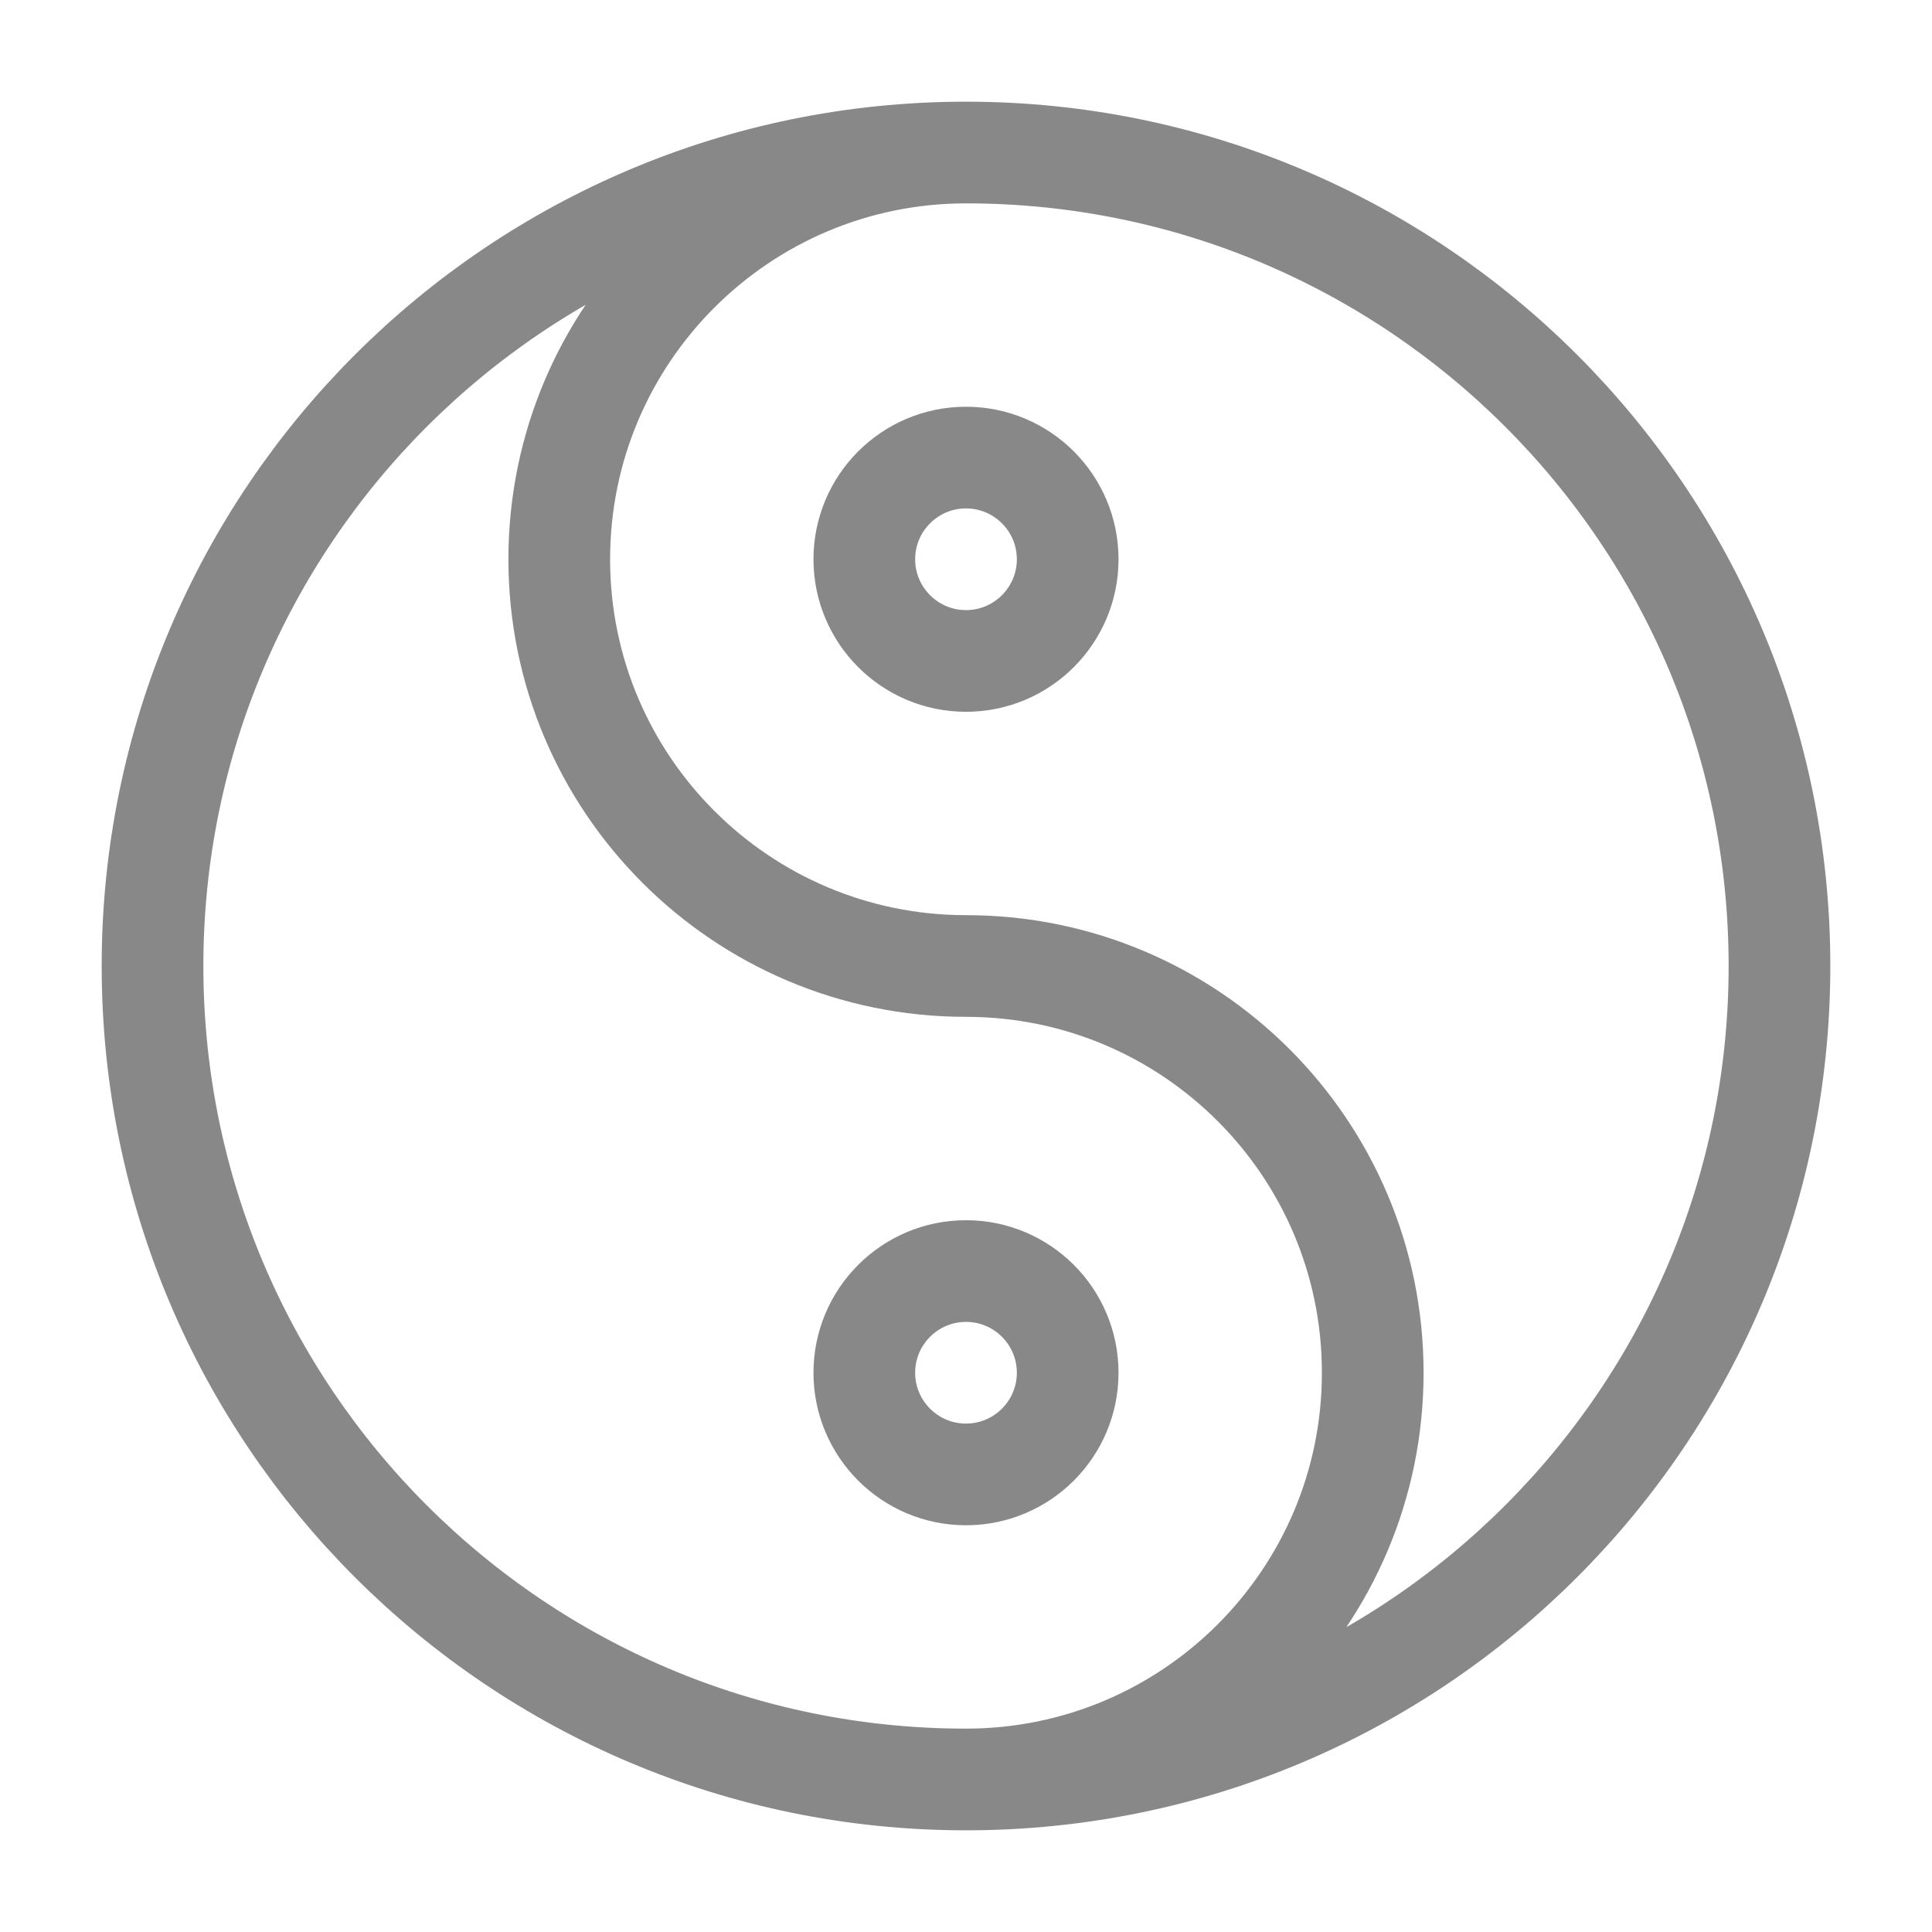 <?xml version="1.0" encoding="utf-8"?>
<!-- Generator: Adobe Illustrator 15.0.0, SVG Export Plug-In . SVG Version: 6.00 Build 0)  -->
<!DOCTYPE svg PUBLIC "-//W3C//DTD SVG 1.1//EN" "http://www.w3.org/Graphics/SVG/1.1/DTD/svg11.dtd">
<svg version="1.1" id="Layer_1" xmlns="http://www.w3.org/2000/svg" xmlns:xlink="http://www.w3.org/1999/xlink" x="0px" y="0px"
	 width="38px" height="38px" viewBox="0 0 38 38" enable-background="new 0 0 38 38" xml:space="preserve">
<path fill="none" stroke="#888888" stroke-width="2" stroke-miterlimit="10" d="M35,19c0,8.837-7.163,16-16,16
	c-8.836,0-16-7.163-16-16c0-8.836,7.164-16,16-16C27.837,3,35,10.164,35,19z M19,35c4.418,0,8-3.582,8-8s-3.582-8-8-8s-8-3.582-8-8
	s3.582-8,8-8 M19,9c-1.104,0-2,0.896-2,2s0.896,2,2,2s2-0.896,2-2S20.104,9,19,9z M21,27c0-1.104-0.896-2-2-2s-2,0.896-2,2
	s0.896,2,2,2S21,28.104,21,27z"/>
</svg>
